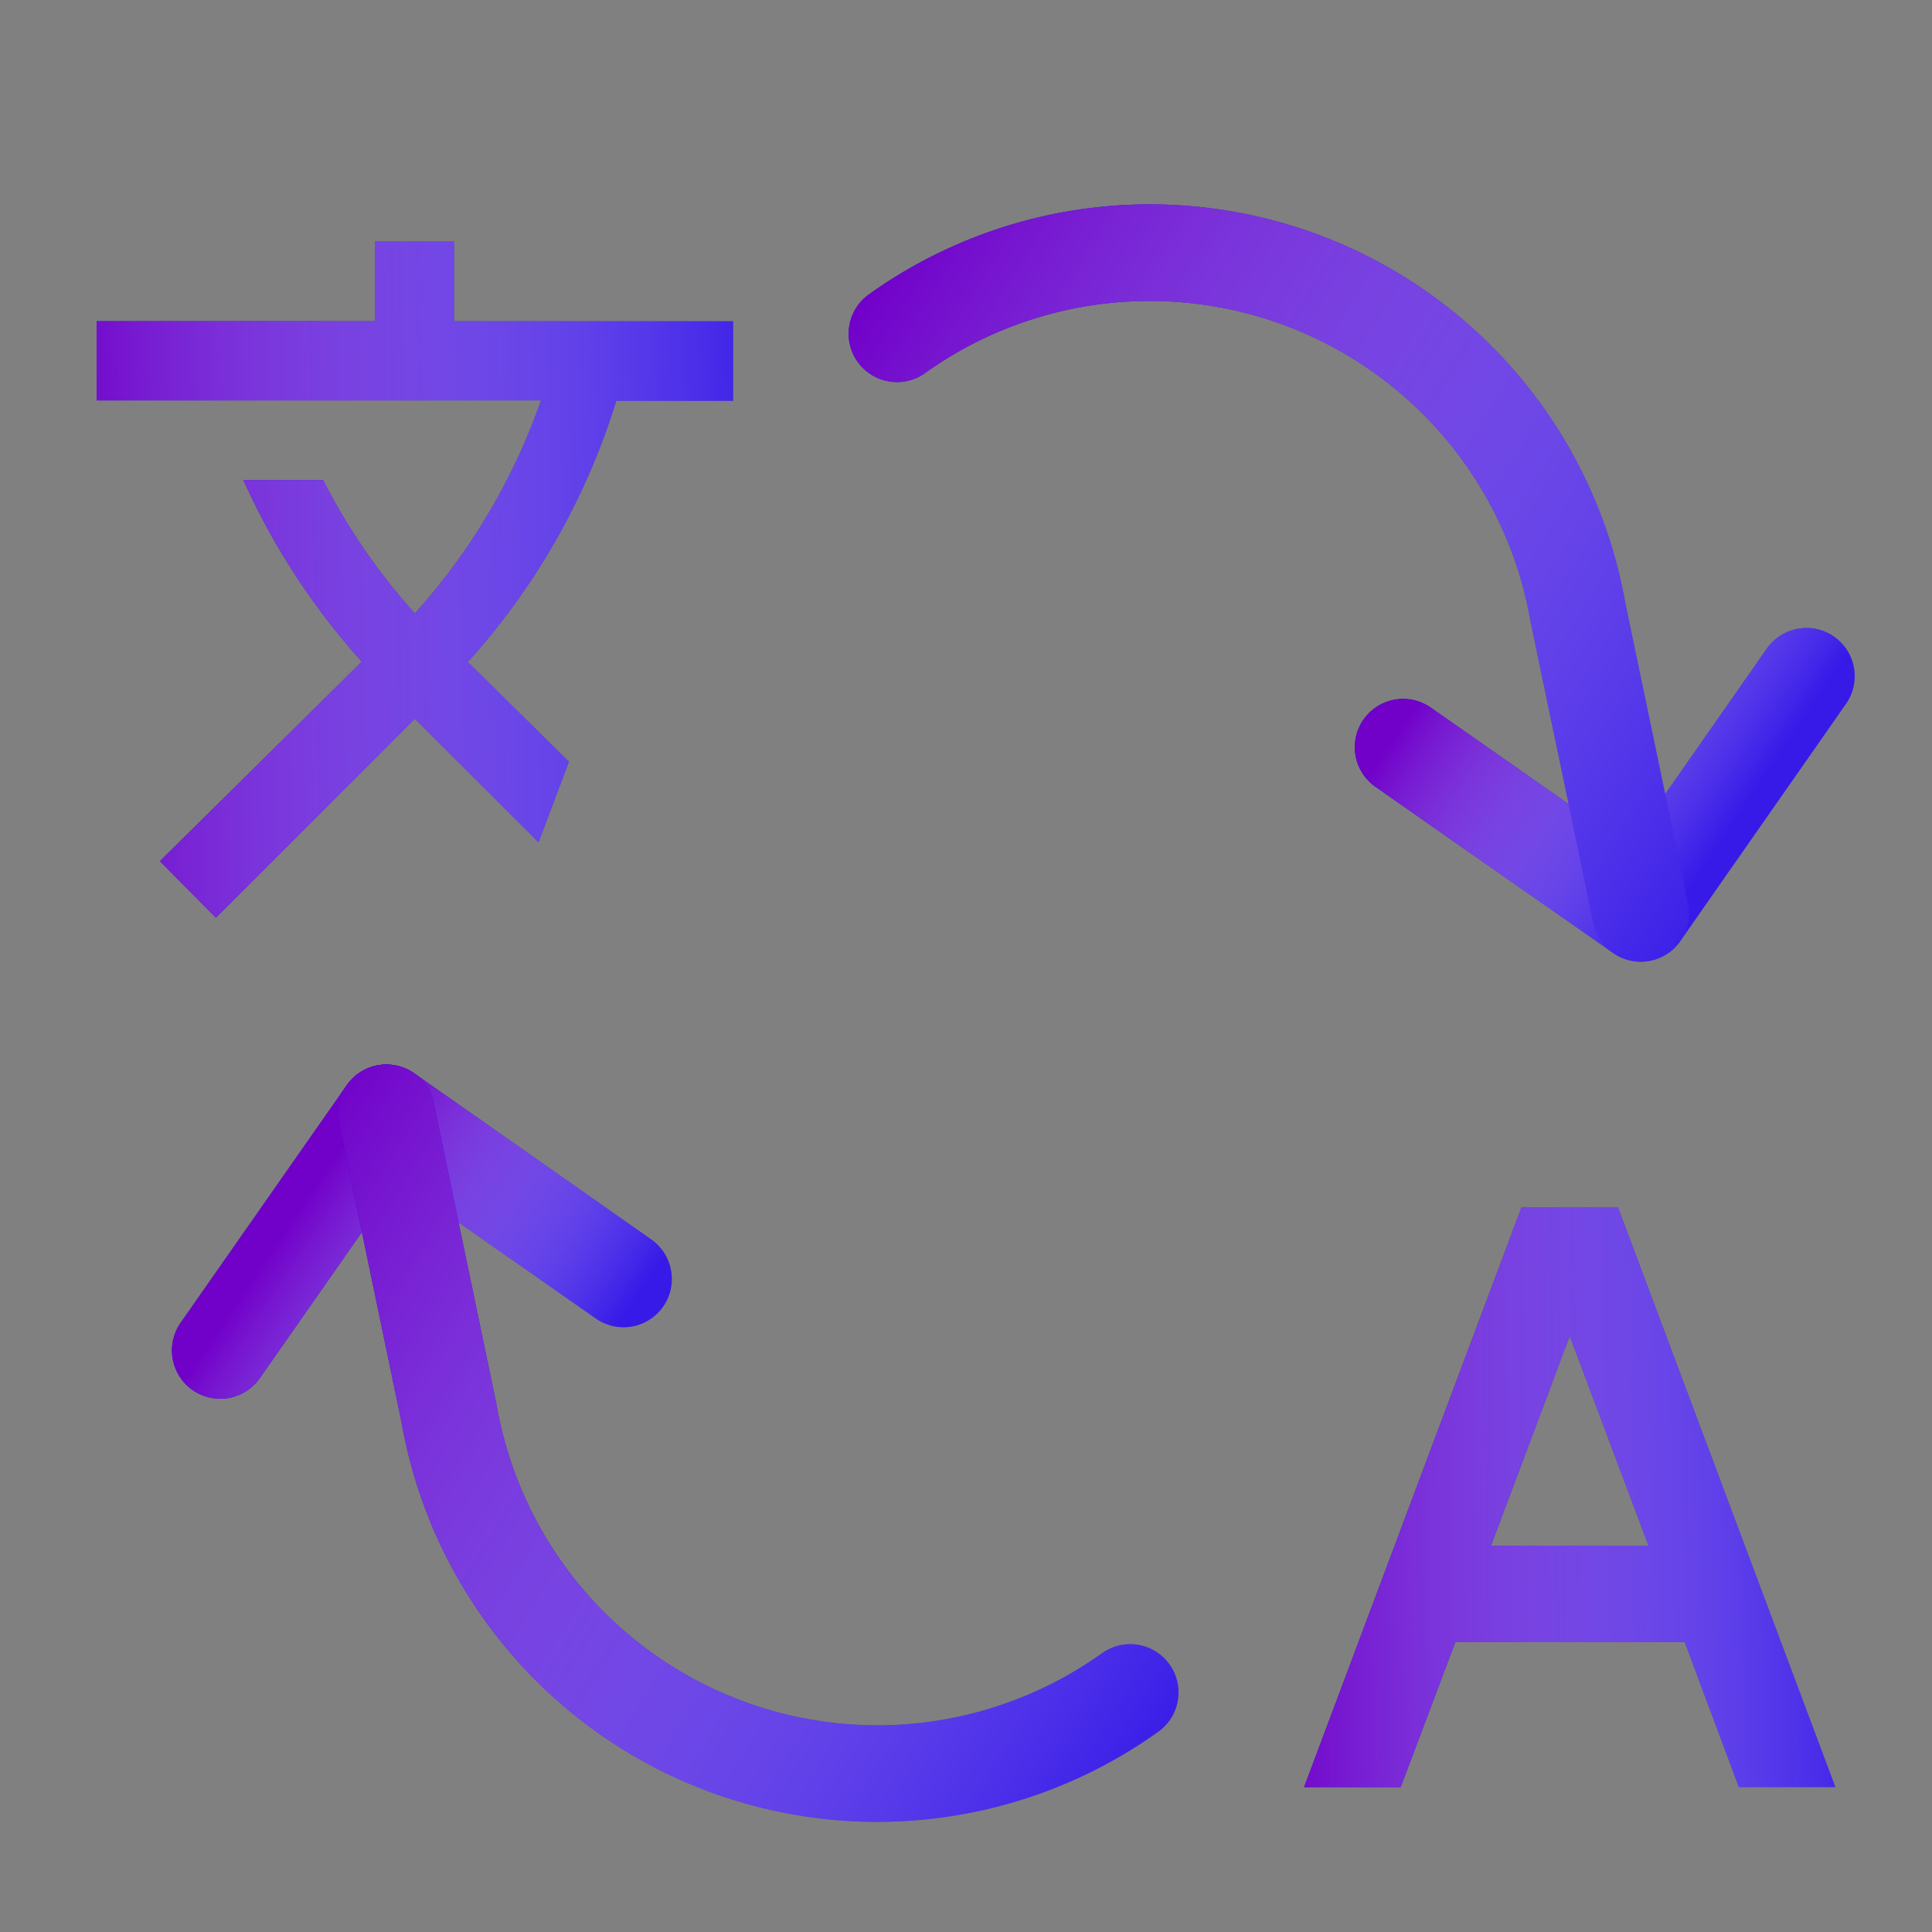 <svg width="70" height="70" viewBox="0 0 40 40" fill="none" xmlns="http://www.w3.org/2000/svg"><rect x="0" y="0" width="40" height="40" fill="#808080" stroke="none"/><path d="M33.5 25h-2L27 37h2l1.13-3h4.75L36 37h2l-4.5-12zm-2.63 7l1.63-4.34L34.13 32h-3.26z" fill="#2000E5"/><path d="M33.5 25h-2L27 37h2l1.13-3h4.75L36 37h2l-4.5-12zm-2.63 7l1.63-4.34L34.13 32h-3.26z" fill="url(#paint0_linear)"/><path d="M11.78 15.77l-2.1-2.07.03-.02a14.43 14.43 0 003.05-5.38h2.42V6.65H9.4V5H7.76v1.65H2v1.64h9.2a13 13 0 01-2.61 4.41c-.77-.85-1.4-1.78-1.9-2.76H5.04c.6 1.34 1.42 2.61 2.45 3.76l-4.18 4.13L4.47 19l4.12-4.12 2.56 2.56.63-1.67z" fill="#2000E5"/><path d="M11.78 15.77l-2.1-2.07.03-.02a14.43 14.43 0 003.05-5.38h2.42V6.65H9.4V5H7.76v1.65H2v1.64h9.2a13 13 0 01-2.61 4.41c-.77-.85-1.4-1.78-1.9-2.76H5.04c.6 1.34 1.42 2.61 2.45 3.76l-4.18 4.13L4.47 19l4.12-4.12 2.56 2.56.63-1.67z" fill="url(#paint1_linear)"/><path d="M4.56 27.96L8 23.04l4.91 3.44" stroke="#2000E5" stroke-width="2" stroke-linecap="round" stroke-linejoin="round"/><path d="M4.56 27.96L8 23.04l4.91 3.44" stroke="url(#paint2_linear)" stroke-width="2" stroke-linecap="round" stroke-linejoin="round"/><path d="M8 23.04l.65 3.12.65 3.12a9 9 0 0014.1 5.76" stroke="#2000E5" stroke-width="2" stroke-linecap="round" stroke-linejoin="round"/><path d="M8 23.04l.65 3.12.65 3.12a9 9 0 0014.1 5.76" stroke="url(#paint3_linear)" stroke-width="2" stroke-linecap="round" stroke-linejoin="round"/><path d="M37.4 14l-3.43 4.91-4.92-3.44" stroke="#2000E5" stroke-width="2" stroke-linecap="round" stroke-linejoin="round"/><path d="M37.4 14l-3.43 4.91-4.92-3.44" stroke="url(#paint4_linear)" stroke-width="2" stroke-linecap="round" stroke-linejoin="round"/><path d="M18.57 6.91a9 9 0 0114.1 5.77l1.3 6.23" stroke="#2000E5" stroke-width="2" stroke-linecap="round" stroke-linejoin="round"/><path d="M18.57 6.91a9 9 0 0114.1 5.77l1.3 6.23" stroke="url(#paint5_linear)" stroke-width="2" stroke-linecap="round" stroke-linejoin="round"/><defs><linearGradient id="paint0_linear" x1="38.83" y1="25" x2="26.25" y2="25.22" gradientUnits="userSpaceOnUse"><stop stop-color="#fff" stop-opacity=".1"/><stop offset="1" stop-color="#7100C9"/></linearGradient><linearGradient id="paint1_linear" x1="16.17" y1="5" x2="1.1" y2="5.28" gradientUnits="userSpaceOnUse"><stop stop-color="#fff" stop-opacity=".1"/><stop offset="1" stop-color="#7100C9"/></linearGradient><linearGradient id="paint2_linear" x1="13.28" y1="26.74" x2="7.59" y2="22.92" gradientUnits="userSpaceOnUse"><stop stop-color="#fff" stop-opacity=".1"/><stop offset="1" stop-color="#7100C9"/></linearGradient><linearGradient id="paint3_linear" x1="25.17" y1="35.06" x2="6.27" y2="23.3" gradientUnits="userSpaceOnUse"><stop stop-color="#fff" stop-opacity=".1"/><stop offset="1" stop-color="#7100C9"/></linearGradient><linearGradient id="paint4_linear" x1="37.78" y1="14.26" x2="32.08" y2="10.43" gradientUnits="userSpaceOnUse"><stop stop-color="#fff" stop-opacity=".1"/><stop offset="1" stop-color="#7100C9"/></linearGradient><linearGradient id="paint5_linear" x1="39.18" y1="14.02" x2="20.28" y2="2.26" gradientUnits="userSpaceOnUse"><stop stop-color="#fff" stop-opacity=".1"/><stop offset="1" stop-color="#7100C9"/></linearGradient></defs></svg>